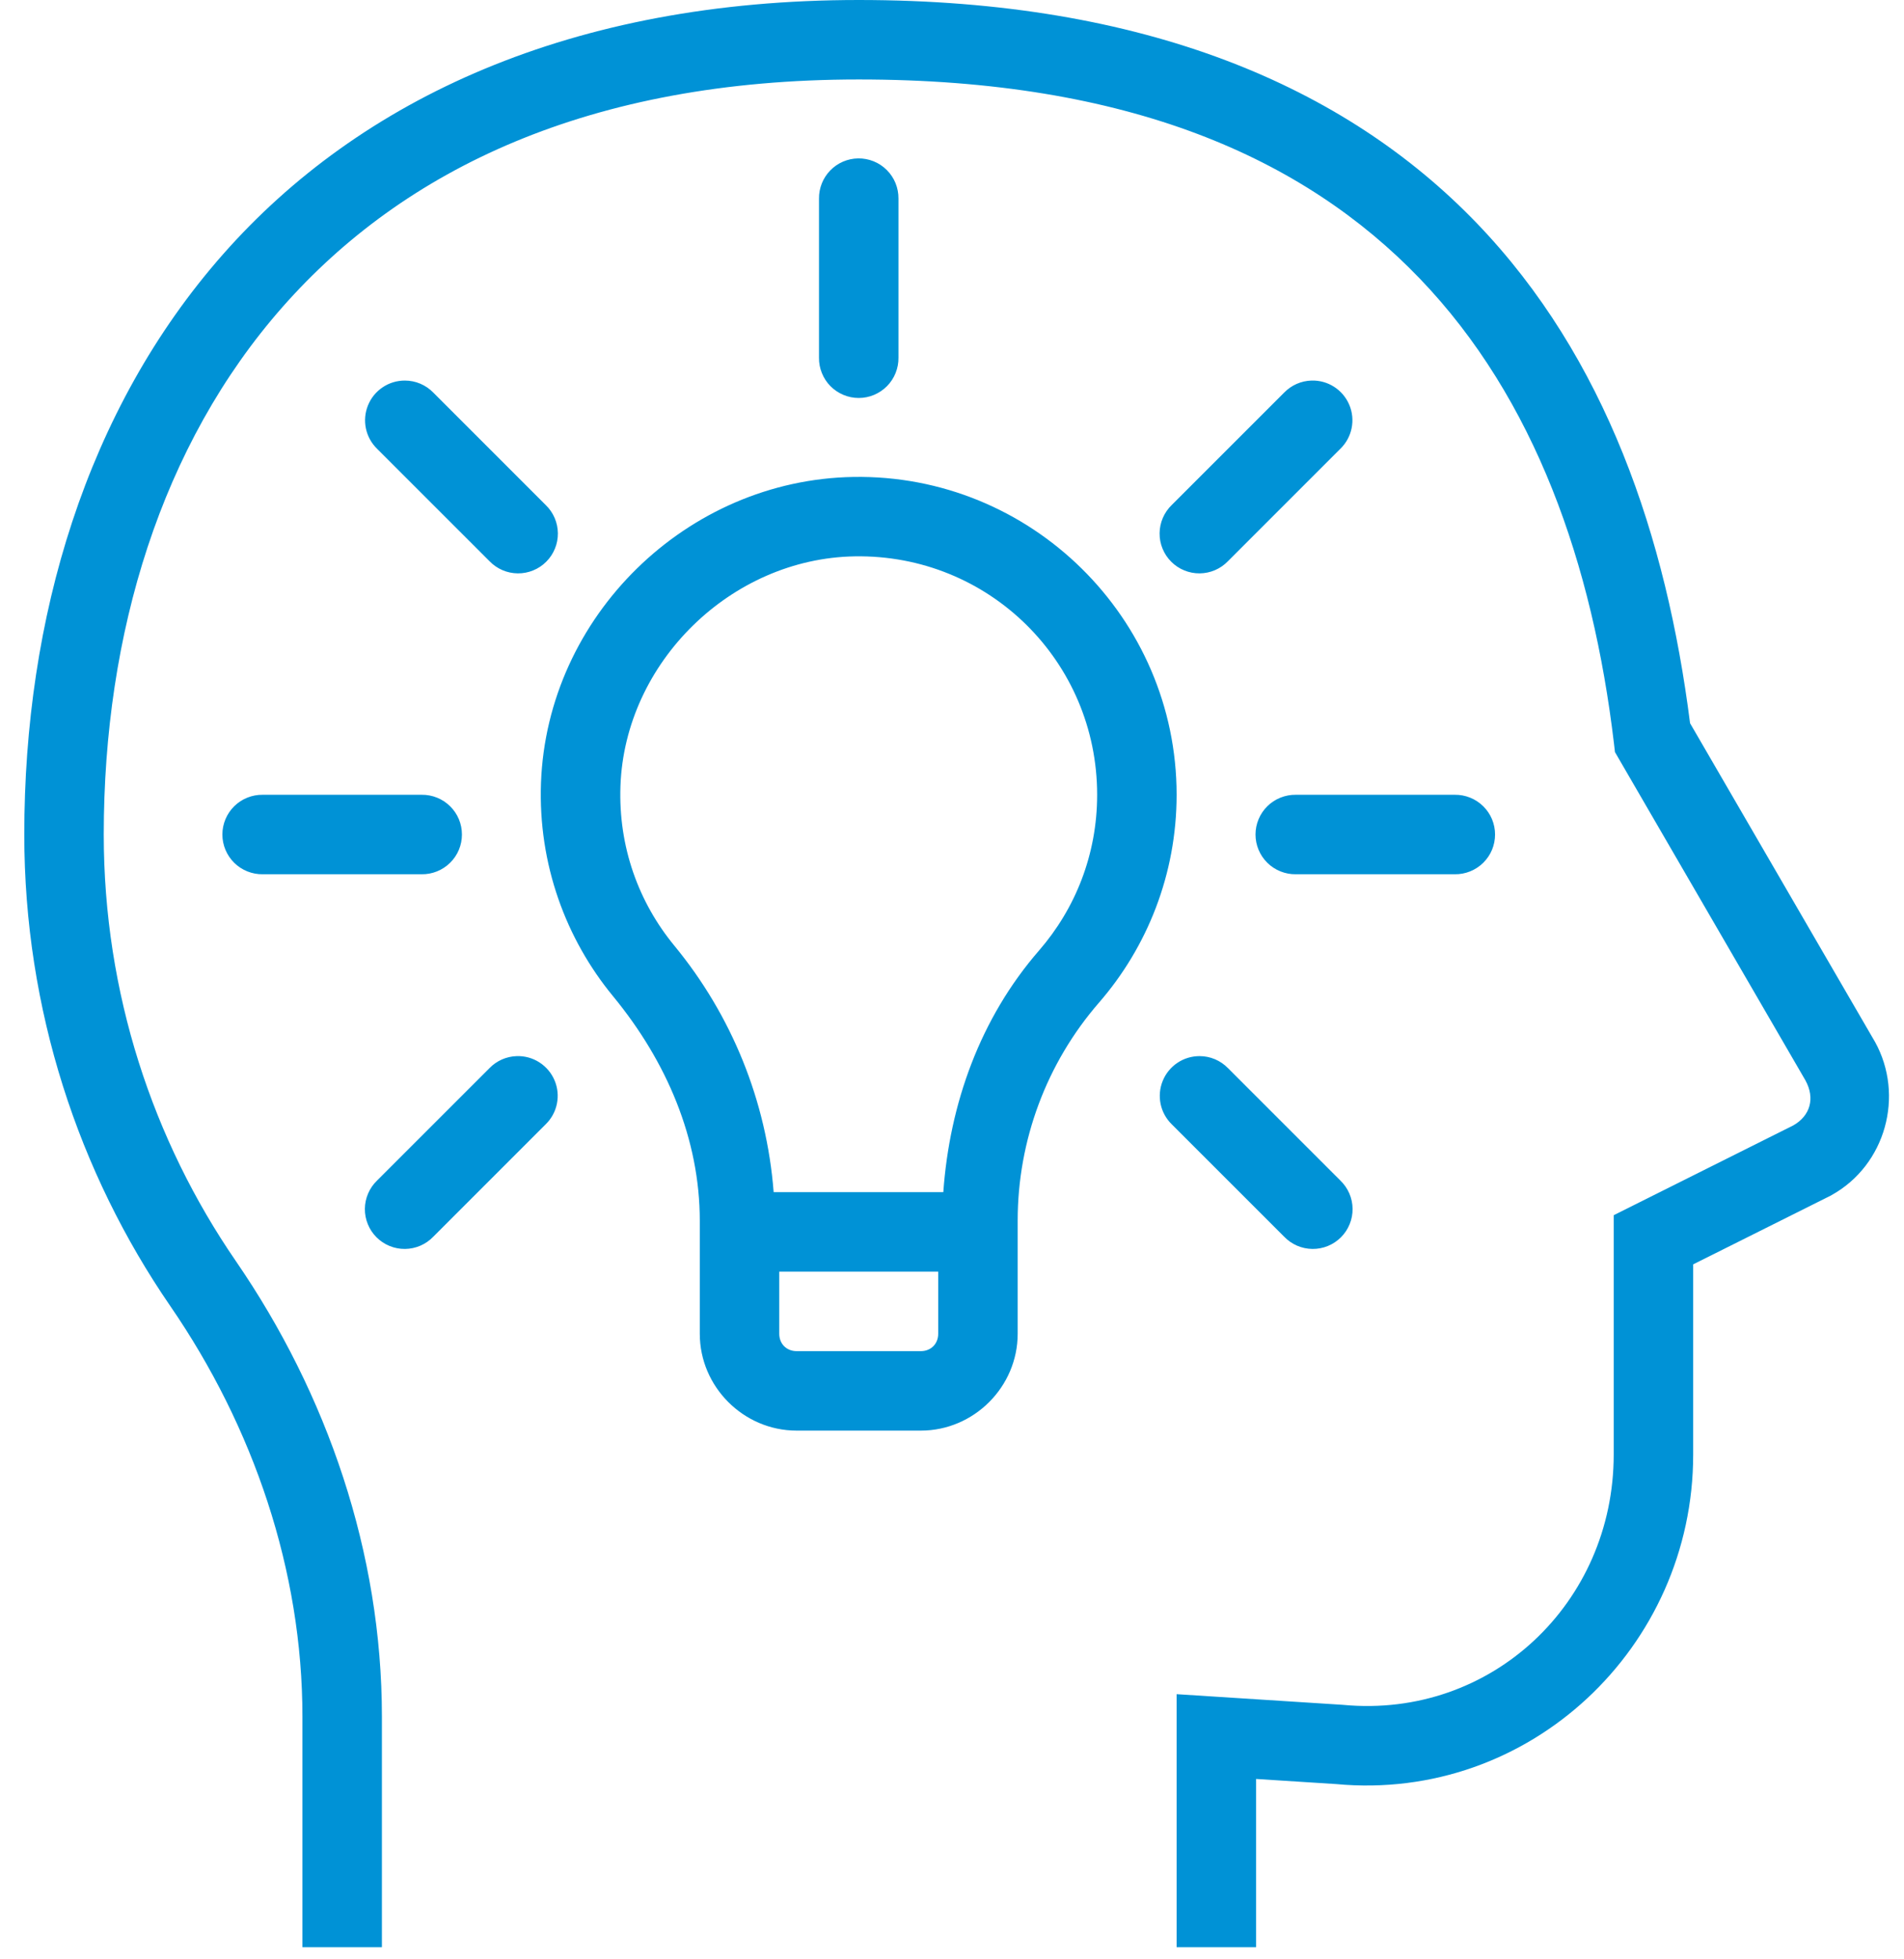 <svg width="69" height="71" viewBox="0 0 69 71" fill="none" xmlns="http://www.w3.org/2000/svg">
<path d="M31.12 0C20.714 0 13.041 3.587 8.08 9.217C3.118 14.846 0.88 22.406 0.88 30.24C0.88 36.584 2.847 42.49 6.173 47.329C9.188 51.715 10.96 56.914 10.96 62.207V70.56H13.84V62.207C13.84 56.273 11.865 50.524 8.547 45.697C5.54 41.323 3.76 35.989 3.76 30.24C3.76 22.954 5.841 16.114 10.24 11.123C14.638 6.133 21.366 2.88 31.12 2.88C40.915 2.88 47.256 5.729 51.446 10.088C55.636 14.448 57.721 20.456 58.491 26.955L58.525 27.253L65.427 39.147C65.784 39.795 65.606 40.433 64.982 40.784L58.48 44.035V52.706C58.48 58.089 54.044 62.281 48.681 61.779L48.659 61.777L42.64 61.391V70.56H45.52V64.463L48.414 64.648C55.426 65.304 61.36 59.698 61.36 52.706V45.816L66.352 43.321L66.38 43.304C68.337 42.215 69.026 39.696 67.947 37.749L67.938 37.735L61.247 26.207C60.39 19.464 58.199 12.958 53.524 8.094C48.751 3.129 41.484 0 31.12 0ZM31.097 5.74C30.716 5.746 30.352 5.903 30.087 6.177C29.821 6.451 29.675 6.819 29.68 7.2V12.96C29.677 13.151 29.712 13.34 29.784 13.517C29.855 13.694 29.96 13.856 30.094 13.992C30.228 14.127 30.388 14.235 30.564 14.309C30.74 14.383 30.929 14.421 31.12 14.421C31.311 14.421 31.5 14.383 31.676 14.309C31.852 14.235 32.011 14.127 32.145 13.992C32.279 13.856 32.385 13.694 32.456 13.517C32.527 13.34 32.563 13.151 32.56 12.96V7.2C32.562 7.007 32.526 6.816 32.454 6.638C32.381 6.459 32.274 6.297 32.137 6.161C32.001 6.025 31.839 5.917 31.66 5.845C31.481 5.773 31.29 5.737 31.097 5.74ZM14.67 13.79C14.383 13.79 14.103 13.875 13.866 14.035C13.628 14.195 13.443 14.422 13.336 14.688C13.228 14.953 13.202 15.245 13.26 15.525C13.319 15.806 13.46 16.062 13.665 16.262L17.738 20.334C17.871 20.473 18.03 20.583 18.206 20.659C18.381 20.735 18.571 20.775 18.762 20.777C18.954 20.779 19.144 20.743 19.321 20.67C19.499 20.598 19.66 20.491 19.795 20.355C19.931 20.22 20.038 20.059 20.11 19.881C20.183 19.704 20.219 19.514 20.217 19.322C20.215 19.131 20.175 18.942 20.099 18.766C20.023 18.59 19.913 18.431 19.774 18.298L15.702 14.226C15.568 14.088 15.407 13.978 15.23 13.903C15.053 13.828 14.862 13.79 14.67 13.79ZM47.528 13.79C47.154 13.801 46.799 13.957 46.538 14.226L42.465 18.298C42.327 18.431 42.217 18.59 42.141 18.766C42.065 18.942 42.025 19.131 42.023 19.322C42.021 19.514 42.057 19.704 42.13 19.881C42.202 20.059 42.309 20.22 42.445 20.355C42.58 20.491 42.741 20.598 42.919 20.67C43.096 20.743 43.286 20.779 43.478 20.777C43.669 20.775 43.858 20.735 44.034 20.659C44.21 20.583 44.369 20.473 44.502 20.334L48.574 16.262C48.782 16.06 48.925 15.799 48.982 15.515C49.04 15.23 49.01 14.935 48.897 14.668C48.784 14.401 48.592 14.174 48.348 14.017C48.104 13.86 47.818 13.781 47.528 13.79ZM30.926 17.283C24.882 17.384 19.824 22.334 19.605 28.375C19.605 28.376 19.605 28.377 19.605 28.378C19.501 31.305 20.5 34.014 22.215 36.098C24.168 38.47 25.36 41.281 25.36 44.238V44.64V48.333C25.36 50.253 26.947 51.84 28.867 51.84H33.373C35.293 51.84 36.88 50.253 36.88 48.333V44.64V44.232C36.88 41.328 37.924 38.523 39.827 36.332C41.577 34.316 42.64 31.674 42.64 28.8C42.64 22.391 37.358 17.176 30.926 17.283ZM30.974 20.16C35.834 20.079 39.76 23.963 39.76 28.8C39.76 30.968 38.968 32.93 37.653 34.445C35.527 36.892 34.414 39.986 34.185 43.2H28.037C27.779 39.885 26.512 36.788 24.437 34.267C23.149 32.703 22.406 30.694 22.485 28.479C22.647 24.003 26.494 20.235 30.974 20.16ZM9.52 28.8C9.329 28.797 9.14 28.833 8.963 28.904C8.785 28.975 8.624 29.081 8.488 29.215C8.353 29.349 8.245 29.508 8.171 29.684C8.097 29.86 8.059 30.049 8.059 30.24C8.059 30.431 8.097 30.62 8.171 30.796C8.245 30.972 8.353 31.131 8.488 31.265C8.624 31.399 8.785 31.505 8.963 31.576C9.14 31.647 9.329 31.683 9.52 31.68H15.28C15.471 31.683 15.66 31.647 15.837 31.576C16.014 31.505 16.175 31.399 16.311 31.265C16.447 31.131 16.555 30.972 16.629 30.796C16.703 30.62 16.74 30.431 16.74 30.24C16.74 30.049 16.703 29.86 16.629 29.684C16.555 29.508 16.447 29.349 16.311 29.215C16.175 29.081 16.014 28.975 15.837 28.904C15.66 28.833 15.471 28.797 15.28 28.8H9.52ZM46.96 28.8C46.769 28.797 46.58 28.833 46.403 28.904C46.225 28.975 46.064 29.081 45.928 29.215C45.792 29.349 45.685 29.508 45.611 29.684C45.537 29.86 45.499 30.049 45.499 30.24C45.499 30.431 45.537 30.62 45.611 30.796C45.685 30.972 45.792 31.131 45.928 31.265C46.064 31.399 46.225 31.505 46.403 31.576C46.58 31.647 46.769 31.683 46.96 31.68H52.72C52.911 31.683 53.1 31.647 53.277 31.576C53.454 31.505 53.615 31.399 53.751 31.265C53.887 31.131 53.995 30.972 54.069 30.796C54.142 30.62 54.18 30.431 54.18 30.24C54.18 30.049 54.142 29.86 54.069 29.684C53.995 29.508 53.887 29.349 53.751 29.215C53.615 29.081 53.454 28.975 53.277 28.904C53.1 28.833 52.911 28.797 52.72 28.8H46.96ZM18.728 38.27C18.354 38.281 17.999 38.437 17.738 38.706L13.665 42.778C13.527 42.911 13.417 43.07 13.341 43.246C13.265 43.422 13.225 43.611 13.223 43.802C13.221 43.994 13.257 44.184 13.33 44.361C13.402 44.539 13.509 44.7 13.645 44.835C13.78 44.971 13.941 45.078 14.119 45.15C14.296 45.223 14.486 45.259 14.678 45.257C14.869 45.255 15.058 45.215 15.234 45.139C15.41 45.063 15.569 44.953 15.702 44.814L19.774 40.742C19.982 40.54 20.125 40.279 20.182 39.995C20.24 39.71 20.21 39.415 20.097 39.148C19.984 38.881 19.792 38.654 19.548 38.497C19.304 38.34 19.018 38.261 18.728 38.27ZM43.47 38.27C43.183 38.27 42.903 38.355 42.666 38.515C42.428 38.675 42.243 38.903 42.136 39.168C42.028 39.433 42.002 39.725 42.06 40.005C42.119 40.286 42.26 40.542 42.465 40.742L46.538 44.814C46.671 44.953 46.83 45.063 47.005 45.139C47.181 45.215 47.371 45.255 47.562 45.257C47.754 45.259 47.944 45.223 48.121 45.15C48.298 45.078 48.46 44.971 48.595 44.835C48.731 44.7 48.838 44.539 48.91 44.361C48.983 44.184 49.019 43.994 49.017 43.802C49.015 43.611 48.975 43.422 48.899 43.246C48.823 43.07 48.712 42.911 48.574 42.778L44.502 38.706C44.368 38.568 44.207 38.458 44.03 38.383C43.852 38.308 43.662 38.27 43.47 38.27ZM28.24 46.08H34V48.333C34 48.696 33.736 48.96 33.373 48.96H28.867C28.504 48.96 28.24 48.696 28.24 48.333V46.08Z" fill="#0092D6"/>
</svg>
